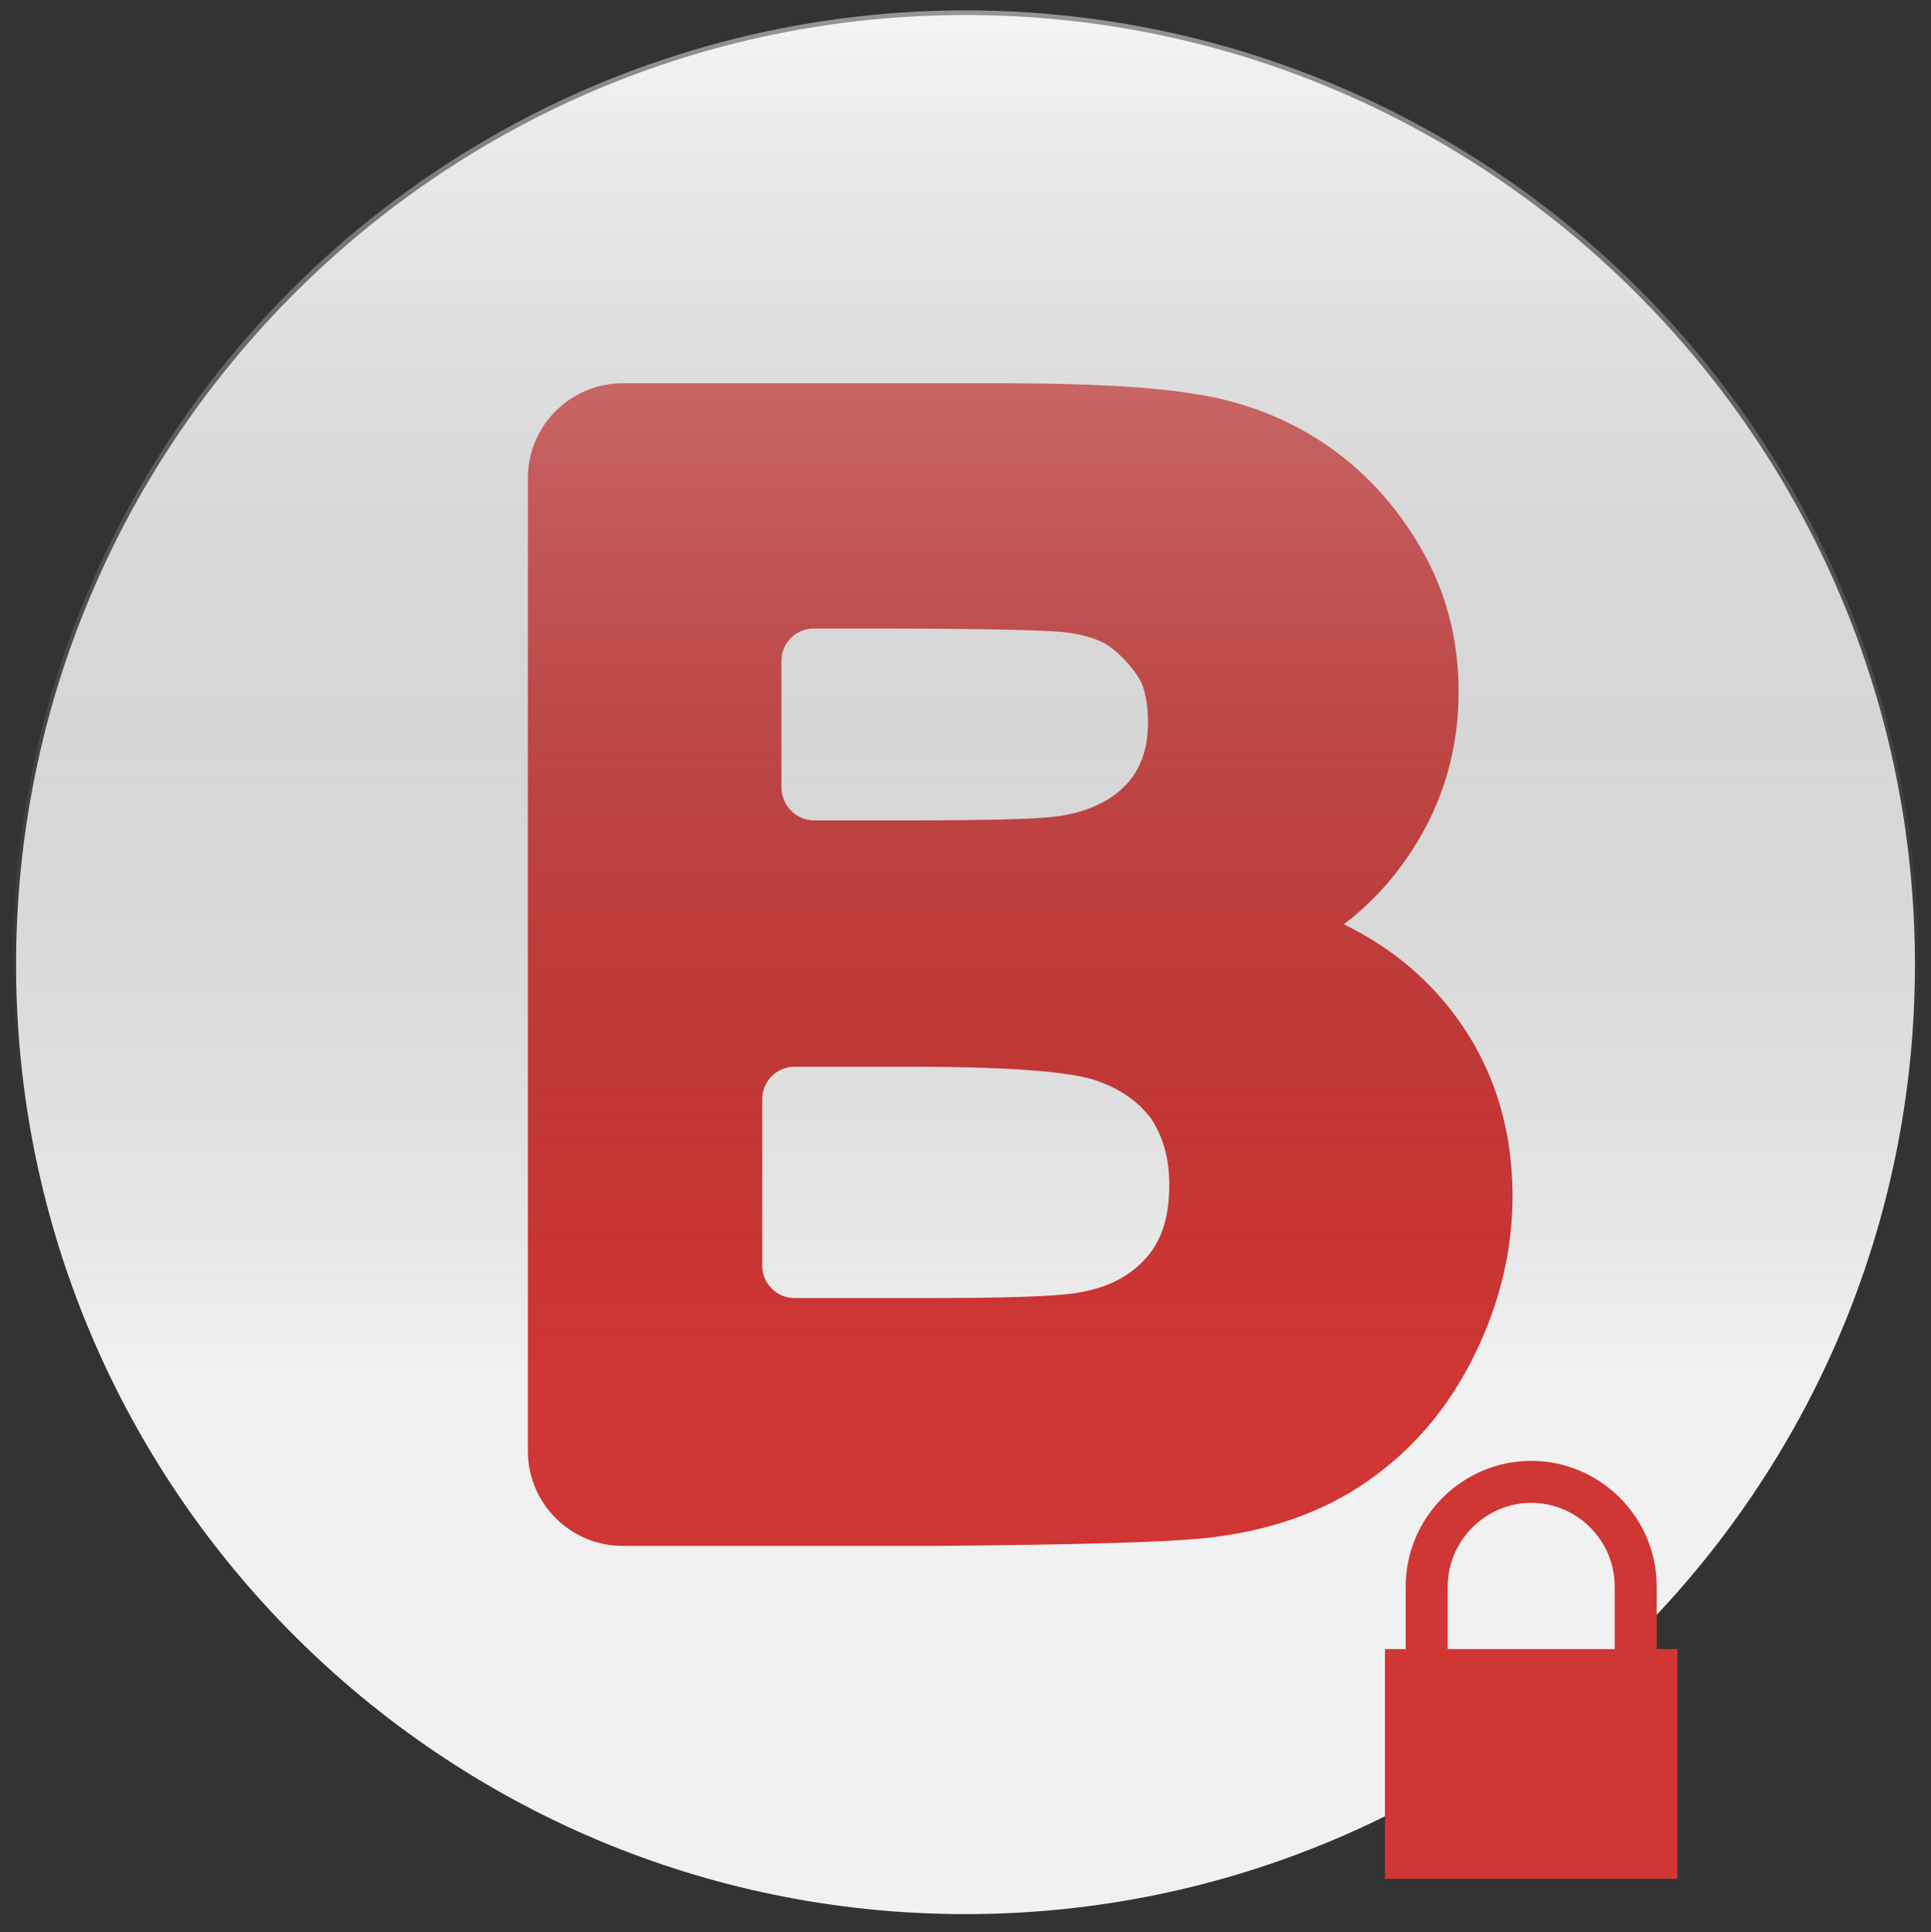 <?xml version="1.0" encoding="utf-8"?>
<!-- Generator: Adobe Illustrator 18.1.1, SVG Export Plug-In . SVG Version: 6.00 Build 0)  -->
<svg version="1.1"
	 id="svg4136" inkscape:version="0.91pre4 r13712" sodipodi:docname="Xbox Logo.svg" xmlns:inkscape="http://www.inkscape.org/namespaces/inkscape" xmlns:sodipodi="http://sodipodi.sourceforge.net/DTD/sodipodi-0.dtd" xmlns:rdf="http://www.w3.org/1999/02/22-rdf-syntax-ns#" xmlns:dc="http://purl.org/dc/elements/1.1/" xmlns:svg="http://www.w3.org/2000/svg" xmlns:cc="http://creativecommons.org/ns#"
	 xmlns="http://www.w3.org/2000/svg" xmlns:xlink="http://www.w3.org/1999/xlink" x="0px" y="0px" viewBox="0 0 372.4 372.6"
	 enable-background="new 0 0 372.4 372.6" xml:space="preserve">
<rect x="0" y="0" width="372.4" height="372.6" fill="#333333" stroke="none"/>
<title  id="title4166">Xbox Logo</title>
<sodipodi:namedview  id="namedview4138" inkscape:pageopacity="0" inkscape:pageshadow="2" inkscape:window-width="1920" inkscape:window-height="1017" inkscape:window-x="-8" inkscape:window-y="-8" inkscape:current-layer="g4146" fit-margin-right="0" fit-margin-bottom="0" inkscape:window-maximized="1" inkscape:cx="120.11921" guidetolerance="10" inkscape:zoom="2.2378738" gridtolerance="10" showgrid="false" bordercolor="#666666" borderopacity="1" inkscape:cy="190.18765" objecttolerance="10" pagecolor="#ffffff" fit-margin-left="0" fit-margin-top="0">
	</sodipodi:namedview>
<g id="g4146" transform="translate(-1.571,12.357)" display="none">
	<path id="path4148" inkscape:connector-curvature="0" display="inline" d="M169.2,359.4c-28.7-2.7-57.7-13-82.7-29.3
		c-20.9-13.6-25.6-19.2-25.6-30.4c0-22.5,24.7-61.8,67-106.7c24-25.5,57.5-55.4,61.1-54.6c7,1.6,63.3,56.4,84.3,82.2
		c33.3,40.8,48.6,74.2,40.8,89.1c-5.9,11.3-42.6,33.5-69.5,42C222.4,358.8,193.2,361.7,169.2,359.4L169.2,359.4z M32.7,276.3
		c-17.4-26.6-26.1-52.9-30.4-90.8c-1.4-12.5-0.9-19.7,3.2-45.4c5.1-32.1,23.3-69.1,45.3-92c9.3-9.7,10.2-10,21.6-6.1
		c13.8,4.7,28.6,14.9,51.5,35.6l13.4,12.1l-7.3,9c-34,41.5-69.8,100.5-83.3,137c-7.3,19.8-10.3,39.8-7.1,48
		C41.7,289.3,39.8,287.3,32.7,276.3z M337.6,280.9c1.7-8.4-0.5-23.8-5.5-39.3c-11-33.6-47.8-96.1-81.7-138.6l-10.6-13.4L251.3,79
		c15-13.8,25.5-22.1,36.7-29.1c8.9-5.5,21.6-10.4,27.1-10.4c3.4,0,15.2,12.3,24.8,25.7c14.8,20.8,25.7,46,31.2,72.2
		c3.6,16.9,3.9,53.2,0.6,70.1c-2.7,13.9-8.4,31.9-14,44.1c-4.2,9.1-14.5,26.9-19.1,32.7C336.3,287.3,336.3,287.3,337.6,280.9
		L337.6,280.9z M172.3,33.1c-15.6-7.9-39.7-16.4-53-18.7c-4.7-0.8-12.6-1.2-17.7-1c-11,0.6-10.5,0,7.1-8.3
		c14.6-6.9,26.8-11,43.4-14.5c18.6-3.9,53.7-4,72-0.1c19.8,4.2,43.1,12.9,56.3,20.9l3.9,2.4l-9-0.5c-17.8-0.9-43.8,6.3-71.6,19.9
		c-8.4,4.1-15.7,7.4-16.3,7.3C187,40.4,180.1,37.1,172.3,33.1z"/>
</g>
<circle fill="#D03634" cx="182.3" cy="193" r="140"/>
<path fill="#F1F1F1" d="M211.5,208.4c-3.6-1.3-12.7-2.7-36-2.7h-22.3c-3.4,0-6.2,2.8-6.2,6.2v32.2c0,3.4,2.8,6.2,6.2,6.2h27.4
	c18.7,0,25.6-0.6,28.2-1.2c5.2-1,9.2-3.1,12.3-6.6c3-3.4,4.4-8,4.4-14c0-5.2-1.2-9.3-3.5-12.8C219.5,212.4,216.1,210,211.5,208.4z"
	/>
<path fill="#F1F1F1" d="M157,158.2h15.8c16.4,0,26.6-0.2,30.4-0.7c5.9-0.7,10.5-2.7,13.7-5.9c3-3,4.5-7.1,4.5-12.3
	c0-2.5-0.3-4.7-0.9-6.7c-0.9-2.9-5.3-7.7-8.2-8.9c-2-0.9-4.4-1.5-7.1-1.8c-3.9-0.4-16-0.7-35.9-0.7h-12.4c-3.4,0-6.2,2.8-6.2,6.2
	V152C150.8,155.4,153.6,158.2,157,158.2z"/>
<path fill="#F1F1F1" d="M186.2,2.9C85.2,2.9,3.1,85,3.1,186s82.1,183.1,183.1,183.1S369.3,286.9,369.3,186
	C369.3,85,287.2,2.9,186.2,2.9z M284.3,261.4c-4.9,10-11.8,18.1-20.4,24.1c-8.5,6-19.1,9.8-31.5,11.1c-7.6,0.8-25.2,1.3-52.3,1.5
	l0,0h-60c-10.1,0-18.3-8.2-18.3-18.3V92.2c0-10.1,8.2-18.3,18.3-18.3h72.6c17.3,0,29.9,0.7,38.6,2.2c9.1,1.5,17.3,4.8,24.5,9.7
	c7.3,5,13.4,11.6,18.1,19.7c4.9,8.3,7.4,17.7,7.4,27.9c0,11.1-3,21.4-9,30.6c-3.5,5.4-7.8,10.1-12.7,13.9c-0.2,0.1-0.3,0.2-0.4,0.3
	c0.1,0.1,0.2,0.1,0.3,0.2c8.3,4.1,15.2,9.7,20.5,16.6c7.8,10.1,11.7,22.1,11.7,35.7C291.7,241.1,289.2,251.5,284.3,261.4z"/>
<linearGradient id="SVGID_1_" gradientUnits="userSpaceOnUse" x1="186.237" y1="1.133" x2="186.237" y2="330.089" gradientTransform="matrix(1 0 0 1 0 0.867)">
	<stop  offset="0" style="stop-color:#F7F8F9;stop-opacity:0.5"/>
	<stop  offset="0.8" style="stop-color:#161616;stop-opacity:0"/>
</linearGradient>
<circle display="none" fill="url(#SVGID_1_)" cx="186.2" cy="185.8" r="183.8"/>
<circle display="none" fill="#E3C926" cx="182.3" cy="193" r="140"/>
<path display="none" fill="#F1F1F1" d="M186.2,2.6C84.9,2.6,2.5,85,2.5,186.3S84.9,370,186.2,370s183.7-82.4,183.7-183.7
	S287.5,2.6,186.2,2.6z M277.1,114.5L217,209.3c-2.7,4.3-5.1,12.6-5.1,17.7v59.7c0,9.6-7.8,17.4-17.4,17.4h-16.8
	c-9.6,0-17.4-7.8-17.4-17.4v-60c0-5.1-2.4-13.4-5.1-17.7l-59.8-94.5c-2.8-4.5-3.2-9.2-1.2-13c2.1-3.8,6.3-5.9,11.6-5.9h23.8
	c8.4,0,18.1,5.5,22.4,12.7l34.6,58.2c0.2,0.4,0.4,0.6,0.6,0.8c0.1-0.2,0.3-0.4,0.5-0.8l33.9-58.1c4.3-7.3,13.9-12.8,22.3-12.8h23
	c5.3,0,9.5,2.2,11.6,6C280.3,105.3,279.9,110,277.1,114.5z"/>
<linearGradient id="SVGID_2_" gradientUnits="userSpaceOnUse" x1="186.237" y1="1.133" x2="186.237" y2="330.089" gradientTransform="matrix(1 0 0 1 0 0.867)">
	<stop  offset="0" style="stop-color:#F7F8F9;stop-opacity:0.5"/>
	<stop  offset="0.8" style="stop-color:#161616;stop-opacity:0"/>
</linearGradient>
<circle display="none" fill="url(#SVGID_2_)" cx="186.2" cy="185.8" r="183.8"/>
<circle display="none" fill="#3093D3" cx="182.3" cy="191" r="140"/>
<path display="none" fill="#F1F1F1" d="M186.2,1.6C85.4,1.6,3.5,83.5,3.5,184.3C3.5,285,85.4,367,186.2,367s182.7-82,182.7-182.7
	C368.9,83.5,286.9,1.6,186.2,1.6z M277.2,290.5c-2,3.8-6.2,5.9-11.5,5.9h-25c-8.3,0-18-5.3-22.5-12.3l-31.1-48.5
	c-0.5-0.8-1-1.1-1.1-1.2c0.1,0-0.4,0.3-0.9,1.2l-31.2,48.5c-4.5,7-14.2,12.3-22.5,12.3h-24.7c-5.3,0-9.4-2.2-11.5-5.9
	c-2-3.8-1.6-8.5,1.3-12.8l54.4-83c2.1-3.2,2.1-9.1,0-12.3L102.7,108c-2.8-4.4-3.3-9.1-1.3-12.9c2.1-3.8,6.2-5.9,11.5-5.9h23.5
	c8.3,0,18,5.3,22.4,12.4l27.2,43.6c0.4,0.6,0.7,0.9,0.9,1c0.1-0.1,0.4-0.4,0.7-1l26.6-43.5c4.4-7.1,14-12.5,22.3-12.5h23.1
	c5.2,0,9.4,2.2,11.5,5.9c2.1,3.8,1.6,8.4-1.2,12.9l-48.6,75.8c-2.1,3.2-2,9.1,0.1,12.3l54.3,81.7C278.7,282,279.2,286.7,277.2,290.5
	z"/>
<linearGradient id="SVGID_3_" gradientUnits="userSpaceOnUse" x1="186.237" y1="1.133" x2="186.237" y2="330.089" gradientTransform="matrix(1 0 0 1 0 0.867)">
	<stop  offset="0" style="stop-color:#F7F8F9;stop-opacity:0.5"/>
	<stop  offset="0.8" style="stop-color:#161616;stop-opacity:0"/>
</linearGradient>
<circle display="none" fill="url(#SVGID_3_)" cx="186.2" cy="185.8" r="183.8"/>
<circle display="none" fill="#9BD368" cx="182.3" cy="192" r="140"/>
<path display="none" fill="#F1F1F1" d="M186,160.8l-16.9,46.5c-0.4,1-0.3,1.7-0.2,2c0.2,0.3,0.9,0.5,1.9,0.5h30.7
	c1.2,0,1.8-0.3,1.9-0.5s0.3-0.8-0.2-2L186,160.8z"/>
<path display="none" fill="#F1F1F1" d="M186.2,2.4C85.3,2.4,3.3,84.4,3.3,185.3c0,100.8,82,182.9,182.9,182.9
	c100.8,0,182.9-82,182.9-182.9C369.1,84.4,287,2.4,186.2,2.4z M284.7,274.5c-2.5,3.6-6.7,5.7-11.8,5.7h-20.3
	c-8.8,0-17.8-6.2-21-14.4l-8.9-23.3c-1.3-3.5-6-6.7-9.7-6.7h-55.6c-3.7,0-8.2,3.2-9.5,6.7l-8.4,23.2c-3,8.2-12.1,14.6-20.9,14.6
	H99.4c-5,0-9.3-2.1-11.8-5.7c-2.5-3.6-2.9-8.4-1.1-13l68-174.6c3.2-8.2,12.2-14.4,21-14.4h19.1c8.8,0,17.8,6.1,21.1,14.3l69.9,174.5
	C287.5,266.1,287.2,270.9,284.7,274.5z"/>
<linearGradient id="SVGID_4_" gradientUnits="userSpaceOnUse" x1="186.237" y1="1.133" x2="186.237" y2="330.089" gradientTransform="matrix(1 0 0 1 0 0.867)">
	<stop  offset="0" style="stop-color:#F7F8F9;stop-opacity:0.5"/>
	<stop  offset="0.8" style="stop-color:#161616;stop-opacity:0"/>
</linearGradient>
<circle fill="url(#SVGID_4_)" cx="186.2" cy="185.8" r="183.8"/>
<path fill="#D03634" d="M267.1,318v44.3h56.4V318 M271.1,318v-12.1c0-13.3,10.9-24.2,24.2-24.2c13.3,0,24.2,10.9,24.2,24.2V318h-8.1
	v-12.1c0-8.9-7.3-16.1-16.1-16.1s-16.1,7.3-16.1,16.1V318"/>
<path display="none" fill="#D03634" d="M268.8,93.8l26.5-81.7l26.5,81.7l-69.5-50.5h86"/>
</svg>
